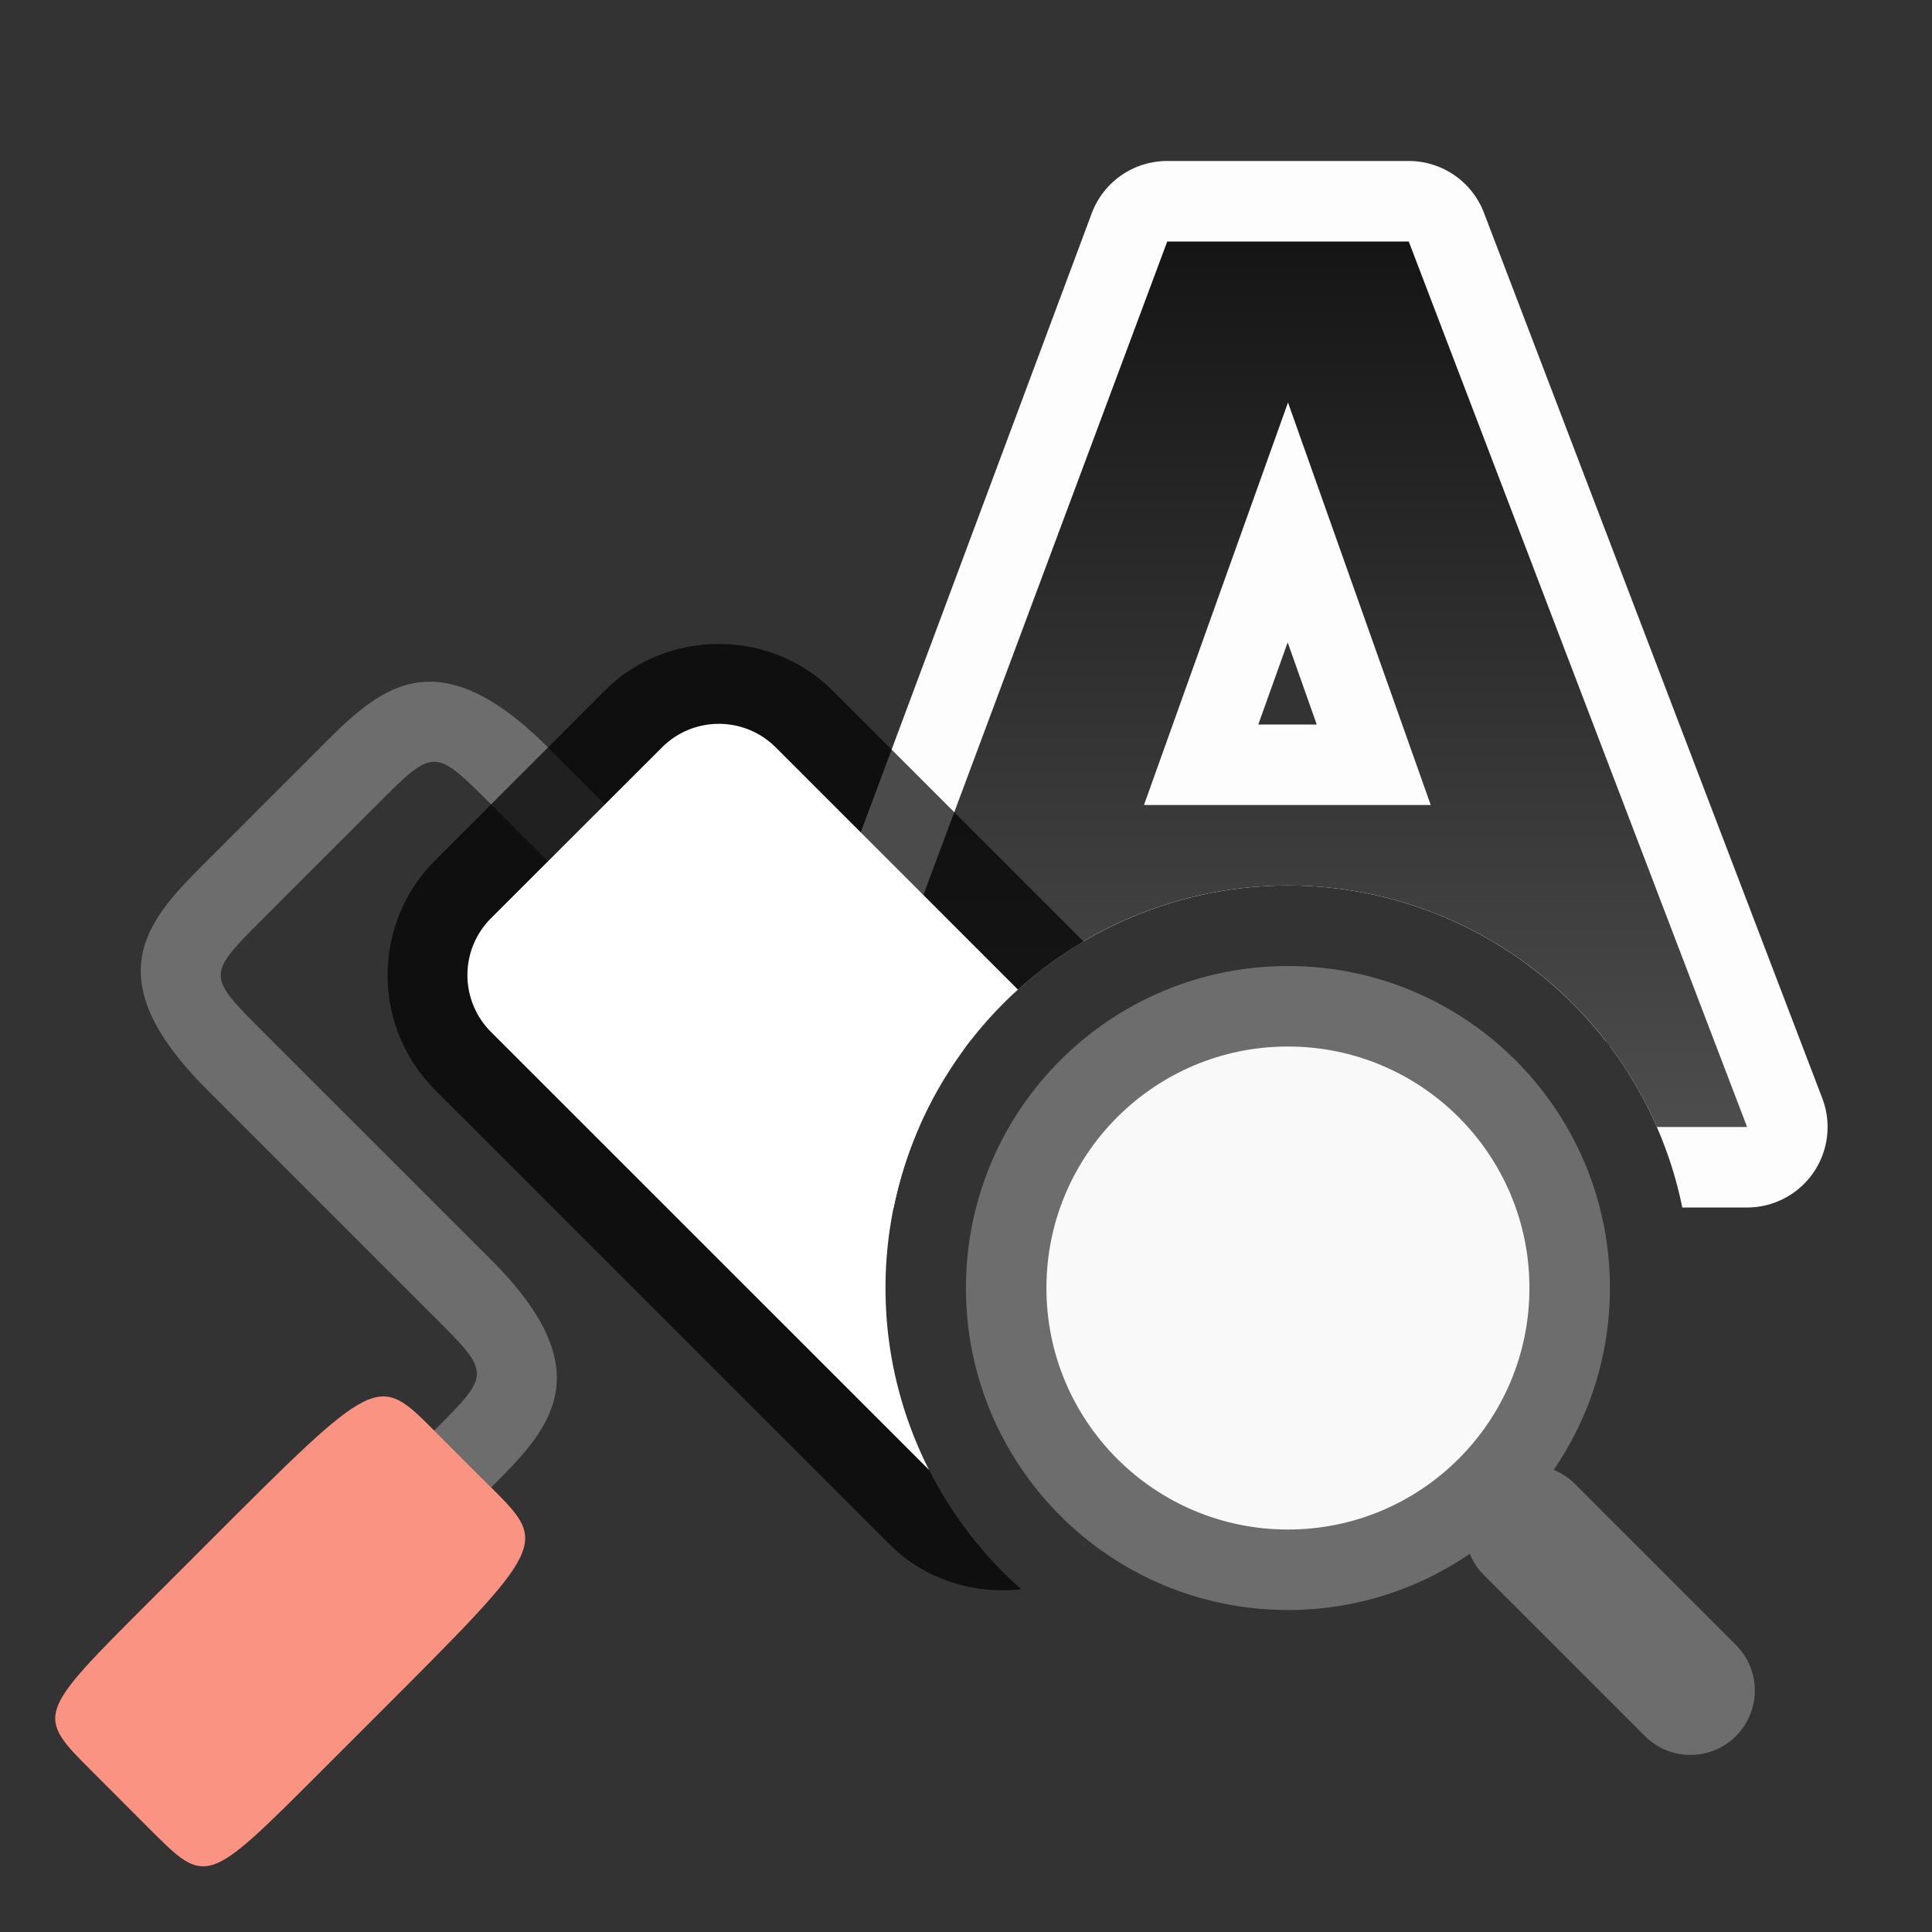 <svg xmlns="http://www.w3.org/2000/svg" xmlns:xlink="http://www.w3.org/1999/xlink" viewBox="0 0 24 24"><rect x="0" y="0" width="24" height="24" fill="#333333" stroke="none"/><defs><linearGradient xlink:href="#a" id="b" x1="16" y1="3" x2="16" y2="14" gradientUnits="userSpaceOnUse"/><linearGradient id="a"><stop offset="0" stop-color="#151515"/><stop offset="1" stop-color="#4d4d4d"/></linearGradient></defs><path style="line-height:normal;font-variant-ligatures:normal;font-variant-position:normal;font-variant-caps:normal;font-variant-numeric:normal;font-variant-alternates:normal;font-variant-east-asian:normal;font-feature-settings:normal;font-variation-settings:normal;text-indent:0;text-align:start;text-decoration-line:none;text-decoration-style:solid;text-decoration-color:#000;text-transform:none;text-orientation:mixed;white-space:normal;shape-padding:0;shape-margin:0;inline-size:0;isolation:auto;mix-blend-mode:normal;solid-color:#000;solid-opacity:1" d="M14.5 2a1 1 0 00-.938.65l-4.105 11a1 1 0 00.938 1.35h.707a5 5 0 01.9-2h-.166l3.36-9h.773a1 1 0 00-.91.664l-1.79 5A1 1 0 0014.212 11H13.5a1 1 0 00-.93.629l-.517 1.305A5 5 0 0116 11a5 5 0 013.953 1.941l-.502-1.302a1 1 0 00-.933-.639h-.745a1 1 0 00.944-1.334l-1.774-5A1 1 0 0016.055 4h.758l3.437 9H20a5 5 0 01.898 2h.805a1 1 0 00.934-1.357l-4.203-11A1 1 0 0017.5 2h-3zm1.496 5.98L16.357 9h-.726l.365-1.02z" color="#000" font-weight="400" font-family="sans-serif" overflow="visible" fill="#fff" fill-opacity=".987"/><path d="M14.5 3l-4.105 11h1.023A5 5 0 0116 11a5 5 0 014.582 3h1.121L17.5 3h-3zM16 5l1.773 5h-3.562L16 5z" fill="url(#b)"/><path d="M7.515 9.992l-.707-.707c-1.415-1.414-2.122-.707-2.829 0L2.565 10.7c-.707.707-1.414 1.415 0 2.829l2.828 2.828c.708.707.708.707 0 1.414l.708.707c.707-.707 1.414-1.414 0-2.828l-2.829-2.828c-.707-.707-.707-.707 0-1.415l1.414-1.414c.707-.707.707-.707 1.415 0l.707.707.707-.707" fill="#6d6d6d"/><path d="M6.1 18.477l-.707-.707c-.707-.707-.707-.707-2.828 1.415l-.707.707c-1.415 1.414-1.415 1.414-.707 2.12l.707.708c.707.707.707.707 2.121-.707l.707-.707c2.122-2.121 2.122-2.121 1.415-2.829z" fill="#fa9381"/><path style="line-height:normal;font-variant-ligatures:normal;font-variant-position:normal;font-variant-caps:normal;font-variant-numeric:normal;font-variant-alternates:normal;font-variant-east-asian:normal;font-feature-settings:normal;font-variation-settings:normal;text-indent:0;text-align:start;text-decoration-line:none;text-decoration-style:solid;text-decoration-color:#000;text-transform:none;text-orientation:mixed;white-space:normal;shape-padding:0;shape-margin:0;inline-size:0;isolation:auto;mix-blend-mode:normal;solid-color:#000;solid-opacity:1" d="M8.928 8c-.515 0-1.029.193-1.414.578L5.393 10.7a2.018 2.018 0 000 2.828l5.658 5.657c.441.44 1.05.622 1.635.558a5 5 0 01-1.674-3.426l-4.205-4.203 2.12-2.12 3.048 3.044a5 5 0 011.486-1.342l-3.117-3.117A1.998 1.998 0 008.928 8z" color="#000" font-weight="400" font-family="sans-serif" overflow="visible" fill-rule="evenodd" opacity=".7"/><path d="M8.93 8.992a.996.996 0 00-.707.293L6.1 11.406a.998.998 0 000 1.414l5.441 5.44A5 5 0 0111 16a5 5 0 011.645-3.707L9.637 9.285a.996.996 0 00-.707-.293z" fill="#fff" fill-rule="evenodd"/><g transform="matrix(.1 0 0 .1 -14.808 10.154)" stroke="#6d6d6d"><path style="marker:none" d="M358.07 108.462l-20-20" color="#000" overflow="visible" fill="none" stroke-width="16" stroke-linecap="round"/><circle style="marker:none" cx="308.071" cy="58.462" r="35" color="#000" overflow="visible" fill="#fff" fill-opacity=".97" stroke-width="10"/></g></svg>